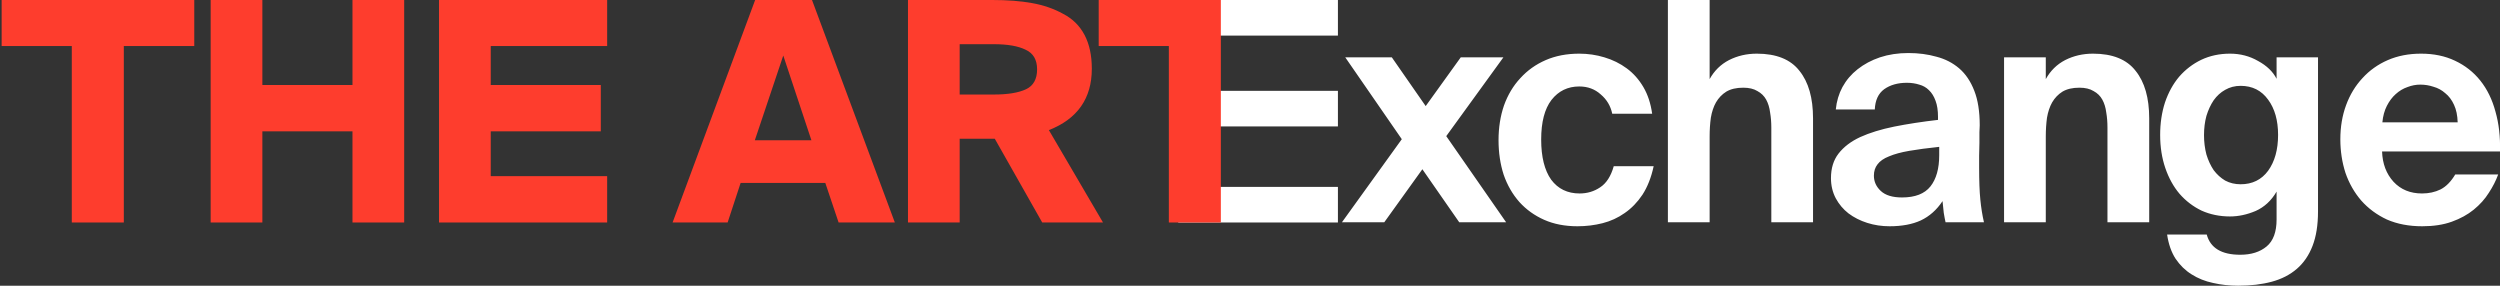 <svg width="210" height="24" viewBox="0 0 210 24" fill="none" xmlns="http://www.w3.org/2000/svg">
<rect x="0" y="0" width="210" height="24" fill="#333333" stroke="none"/>
<g clip-path="url(#clip0_18_5854)">
<path d="M121.485 11.435L126.515 18.672H122.577L119.479 14.216L116.278 18.672H112.722L117.751 11.692L113.001 4.816H116.913L119.758 8.911L122.704 4.816H126.286L121.485 11.435ZM132.659 4.507C133.387 4.507 134.09 4.61 134.768 4.816C135.461 5.022 136.089 5.331 136.647 5.743C137.206 6.155 137.671 6.679 138.044 7.314C138.417 7.949 138.662 8.696 138.781 9.555H135.428C135.293 8.902 134.971 8.362 134.463 7.932C133.971 7.486 133.371 7.263 132.659 7.263C131.694 7.263 130.915 7.64 130.323 8.396C129.746 9.151 129.459 10.259 129.459 11.718C129.459 13.178 129.739 14.302 130.297 15.092C130.873 15.865 131.669 16.251 132.685 16.251C133.328 16.251 133.904 16.079 134.412 15.736C134.937 15.392 135.318 14.8 135.555 13.959H138.908C138.705 14.903 138.391 15.701 137.968 16.354C137.544 16.989 137.045 17.504 136.469 17.899C135.911 18.294 135.292 18.577 134.615 18.749C133.937 18.921 133.235 19.006 132.507 19.006C131.457 19.006 130.526 18.826 129.713 18.466C128.9 18.105 128.205 17.607 127.63 16.972C127.054 16.32 126.614 15.556 126.309 14.68C126.021 13.787 125.877 12.817 125.877 11.77C125.877 10.722 126.03 9.752 126.335 8.859C126.656 7.967 127.113 7.203 127.707 6.567C128.299 5.915 129.01 5.408 129.84 5.048C130.669 4.687 131.609 4.507 132.659 4.507ZM143.609 6.645C143.999 5.941 144.54 5.408 145.235 5.048C145.945 4.687 146.724 4.507 147.571 4.507C149.213 4.507 150.407 4.988 151.153 5.949C151.915 6.894 152.295 8.224 152.295 9.941V18.672H148.791V10.714C148.791 10.267 148.756 9.847 148.689 9.452C148.638 9.04 148.527 8.679 148.359 8.37C148.189 8.061 147.943 7.821 147.622 7.649C147.317 7.46 146.919 7.366 146.428 7.366C145.853 7.366 145.378 7.477 145.006 7.7C144.65 7.924 144.362 8.224 144.142 8.602C143.939 8.962 143.795 9.392 143.711 9.89C143.643 10.387 143.609 10.911 143.609 11.461V18.672H140.103V0H143.609V6.645ZM162.894 12.336C161.911 12.439 161.073 12.551 160.379 12.671C159.685 12.791 159.117 12.946 158.677 13.135C158.237 13.306 157.915 13.53 157.712 13.804C157.509 14.062 157.407 14.379 157.407 14.757C157.407 15.255 157.602 15.684 157.991 16.045C158.38 16.405 158.973 16.586 159.769 16.586C160.869 16.586 161.666 16.277 162.157 15.659C162.647 15.04 162.894 14.165 162.894 13.032V12.336ZM163.173 16.895C162.682 17.633 162.072 18.174 161.344 18.517C160.633 18.843 159.761 19.006 158.728 19.006C158.067 19.006 157.441 18.912 156.849 18.723C156.255 18.534 155.731 18.268 155.273 17.925C154.833 17.581 154.477 17.161 154.207 16.663C153.935 16.148 153.801 15.581 153.801 14.963C153.801 14.139 154.011 13.452 154.435 12.903C154.875 12.336 155.485 11.873 156.264 11.512C157.059 11.152 158.008 10.86 159.109 10.636C160.227 10.413 161.454 10.224 162.792 10.07V9.812C162.792 9.28 162.724 8.834 162.589 8.473C162.453 8.095 162.267 7.795 162.03 7.572C161.809 7.349 161.539 7.194 161.217 7.108C160.895 7.005 160.548 6.954 160.176 6.954C159.414 6.954 158.779 7.134 158.271 7.494C157.779 7.855 157.517 8.422 157.483 9.194H154.207C154.274 8.507 154.461 7.881 154.765 7.314C155.087 6.73 155.51 6.232 156.035 5.82C156.577 5.391 157.204 5.056 157.915 4.816C158.643 4.576 159.439 4.455 160.303 4.455C161.149 4.455 161.937 4.558 162.665 4.765C163.393 4.953 164.028 5.28 164.57 5.743C165.111 6.207 165.535 6.833 165.84 7.623C166.145 8.396 166.297 9.366 166.297 10.534C166.297 10.636 166.289 10.825 166.272 11.1C166.272 11.358 166.272 11.658 166.272 12.001C166.272 12.345 166.263 12.705 166.247 13.083C166.247 13.444 166.247 13.778 166.247 14.088C166.247 15.186 166.28 16.079 166.348 16.766C166.415 17.453 166.517 18.088 166.653 18.672H163.427C163.376 18.449 163.325 18.182 163.275 17.873C163.241 17.564 163.207 17.238 163.173 16.895ZM171.846 6.645C172.236 5.941 172.778 5.408 173.471 5.048C174.183 4.687 174.962 4.507 175.809 4.507C177.451 4.507 178.645 4.988 179.39 5.949C180.152 6.894 180.533 8.224 180.533 9.941V18.672H177.027V10.714C177.027 10.267 176.995 9.847 176.926 9.452C176.875 9.04 176.766 8.679 176.596 8.37C176.427 8.061 176.181 7.821 175.859 7.649C175.555 7.46 175.157 7.366 174.665 7.366C174.09 7.366 173.616 7.477 173.243 7.7C172.887 7.924 172.6 8.224 172.379 8.602C172.176 8.962 172.033 9.392 171.947 9.89C171.88 10.387 171.846 10.911 171.846 11.461V18.672H168.341V4.816H171.846V6.645ZM188.21 15.478C189.192 15.478 189.963 15.101 190.521 14.345C191.08 13.572 191.359 12.568 191.359 11.332C191.359 10.113 191.08 9.126 190.521 8.37C189.963 7.597 189.192 7.211 188.21 7.211C187.735 7.211 187.303 7.323 186.915 7.546C186.541 7.752 186.22 8.044 185.949 8.422C185.695 8.799 185.492 9.237 185.339 9.735C185.204 10.233 185.137 10.774 185.137 11.358C185.137 11.924 185.204 12.465 185.339 12.98C185.492 13.478 185.695 13.916 185.949 14.293C186.22 14.654 186.541 14.946 186.915 15.169C187.303 15.375 187.735 15.478 188.21 15.478ZM194.713 4.816V17.767C194.713 18.901 194.56 19.862 194.255 20.652C193.951 21.442 193.51 22.086 192.934 22.584C192.358 23.081 191.655 23.442 190.826 23.665C189.996 23.888 189.056 24 188.007 24C187.278 24 186.575 23.923 185.899 23.768C185.238 23.631 184.636 23.39 184.095 23.047C183.569 22.721 183.121 22.283 182.749 21.734C182.393 21.184 182.156 20.506 182.037 19.699H185.365C185.67 20.832 186.609 21.399 188.185 21.399C189.099 21.399 189.835 21.167 190.394 20.703C190.953 20.24 191.233 19.484 191.233 18.437V16.096C190.792 16.852 190.208 17.393 189.48 17.719C188.751 18.028 188.032 18.182 187.321 18.182C186.457 18.182 185.661 18.019 184.933 17.693C184.222 17.35 183.603 16.878 183.079 16.277C182.571 15.676 182.173 14.954 181.885 14.113C181.597 13.272 181.453 12.345 181.453 11.332C181.453 10.353 181.588 9.443 181.86 8.602C182.147 7.761 182.545 7.039 183.053 6.439C183.578 5.838 184.197 5.365 184.908 5.022C185.636 4.679 186.44 4.507 187.321 4.507C188.185 4.507 188.972 4.713 189.683 5.125C190.411 5.52 190.928 6.018 191.233 6.619V4.816H194.713ZM203.472 19.006C202.354 19.006 201.364 18.818 200.5 18.44C199.653 18.045 198.934 17.513 198.341 16.843C197.765 16.174 197.325 15.401 197.02 14.525C196.732 13.633 196.589 12.688 196.589 11.692C196.589 10.662 196.749 9.709 197.071 8.834C197.393 7.958 197.85 7.203 198.443 6.567C199.035 5.915 199.747 5.408 200.576 5.048C201.406 4.687 202.338 4.507 203.37 4.507C204.437 4.507 205.386 4.704 206.215 5.099C207.062 5.494 207.773 6.052 208.349 6.773C208.924 7.494 209.348 8.362 209.619 9.375C209.907 10.387 210.034 11.504 210 12.723H200.094C200.128 13.753 200.449 14.603 201.059 15.272C201.669 15.925 202.465 16.251 203.447 16.251C204.022 16.251 204.539 16.139 204.996 15.916C205.47 15.676 205.885 15.255 206.241 14.654H209.847C209.661 15.169 209.399 15.684 209.06 16.199C208.739 16.714 208.315 17.187 207.79 17.616C207.282 18.028 206.673 18.363 205.961 18.62C205.25 18.878 204.421 19.006 203.472 19.006ZM203.294 7.108C202.939 7.108 202.583 7.177 202.227 7.314C201.872 7.434 201.541 7.632 201.237 7.907C200.949 8.164 200.703 8.49 200.5 8.885C200.297 9.28 200.17 9.744 200.119 10.276H206.444C206.427 9.692 206.325 9.203 206.139 8.808C205.953 8.396 205.707 8.07 205.403 7.829C205.114 7.572 204.784 7.391 204.412 7.288C204.056 7.168 203.684 7.108 203.294 7.108Z" fill="white"/>
<path d="M98.974 0H112.385V2.99H98.974V7.63H112.385V10.62H98.974V15.699H112.385V18.689H98.974V0Z" fill="white"/>
<path d="M6.031 18.689V3.867H0.138V0H16.318V3.867H10.4V18.689H6.031Z" fill="#FE3D2D"/>
<path d="M29.608 0H33.951V18.689H29.608V11.033H22.039V18.689H17.695V0H22.039V7.14H29.608V0Z" fill="#FE3D2D"/>
<path d="M36.878 18.689V0H51.001V3.867H41.222V7.14H50.467V11.033H41.222V14.796H51.001V18.689H36.878Z" fill="#FE3D2D"/>
<path d="M56.498 18.689L63.432 0H68.208L75.167 18.689H70.443L69.325 15.364H62.213L61.121 18.689H56.498ZM65.795 4.666L63.407 11.78H68.157L65.795 4.666Z" fill="#FE3D2D"/>
<path d="M87.547 18.689L83.56 11.652H80.613V18.689H76.27V0H83.356C84.626 0 85.736 0.086 86.684 0.258C87.649 0.43 88.521 0.73 89.3 1.16C90.096 1.572 90.697 2.165 91.103 2.939C91.51 3.712 91.713 4.657 91.713 5.774C91.713 8.266 90.51 9.985 88.106 10.93L92.652 18.689H87.547ZM83.483 3.712H80.613V7.94H83.483C84.652 7.94 85.549 7.793 86.176 7.501C86.802 7.209 87.116 6.651 87.116 5.826C87.116 5.018 86.794 4.468 86.15 4.176C85.524 3.867 84.635 3.712 83.483 3.712Z" fill="#FE3D2D"/>
<path d="M98.183 18.689V3.867H92.29V0H102.551V3.867V18.689H98.183Z" fill="#FE3D2D"/>
</g>
<defs>
<clipPath id="clip0_18_5854">
<rect width="210" height="24" fill="white"/>
</clipPath>
</defs>
</svg>
